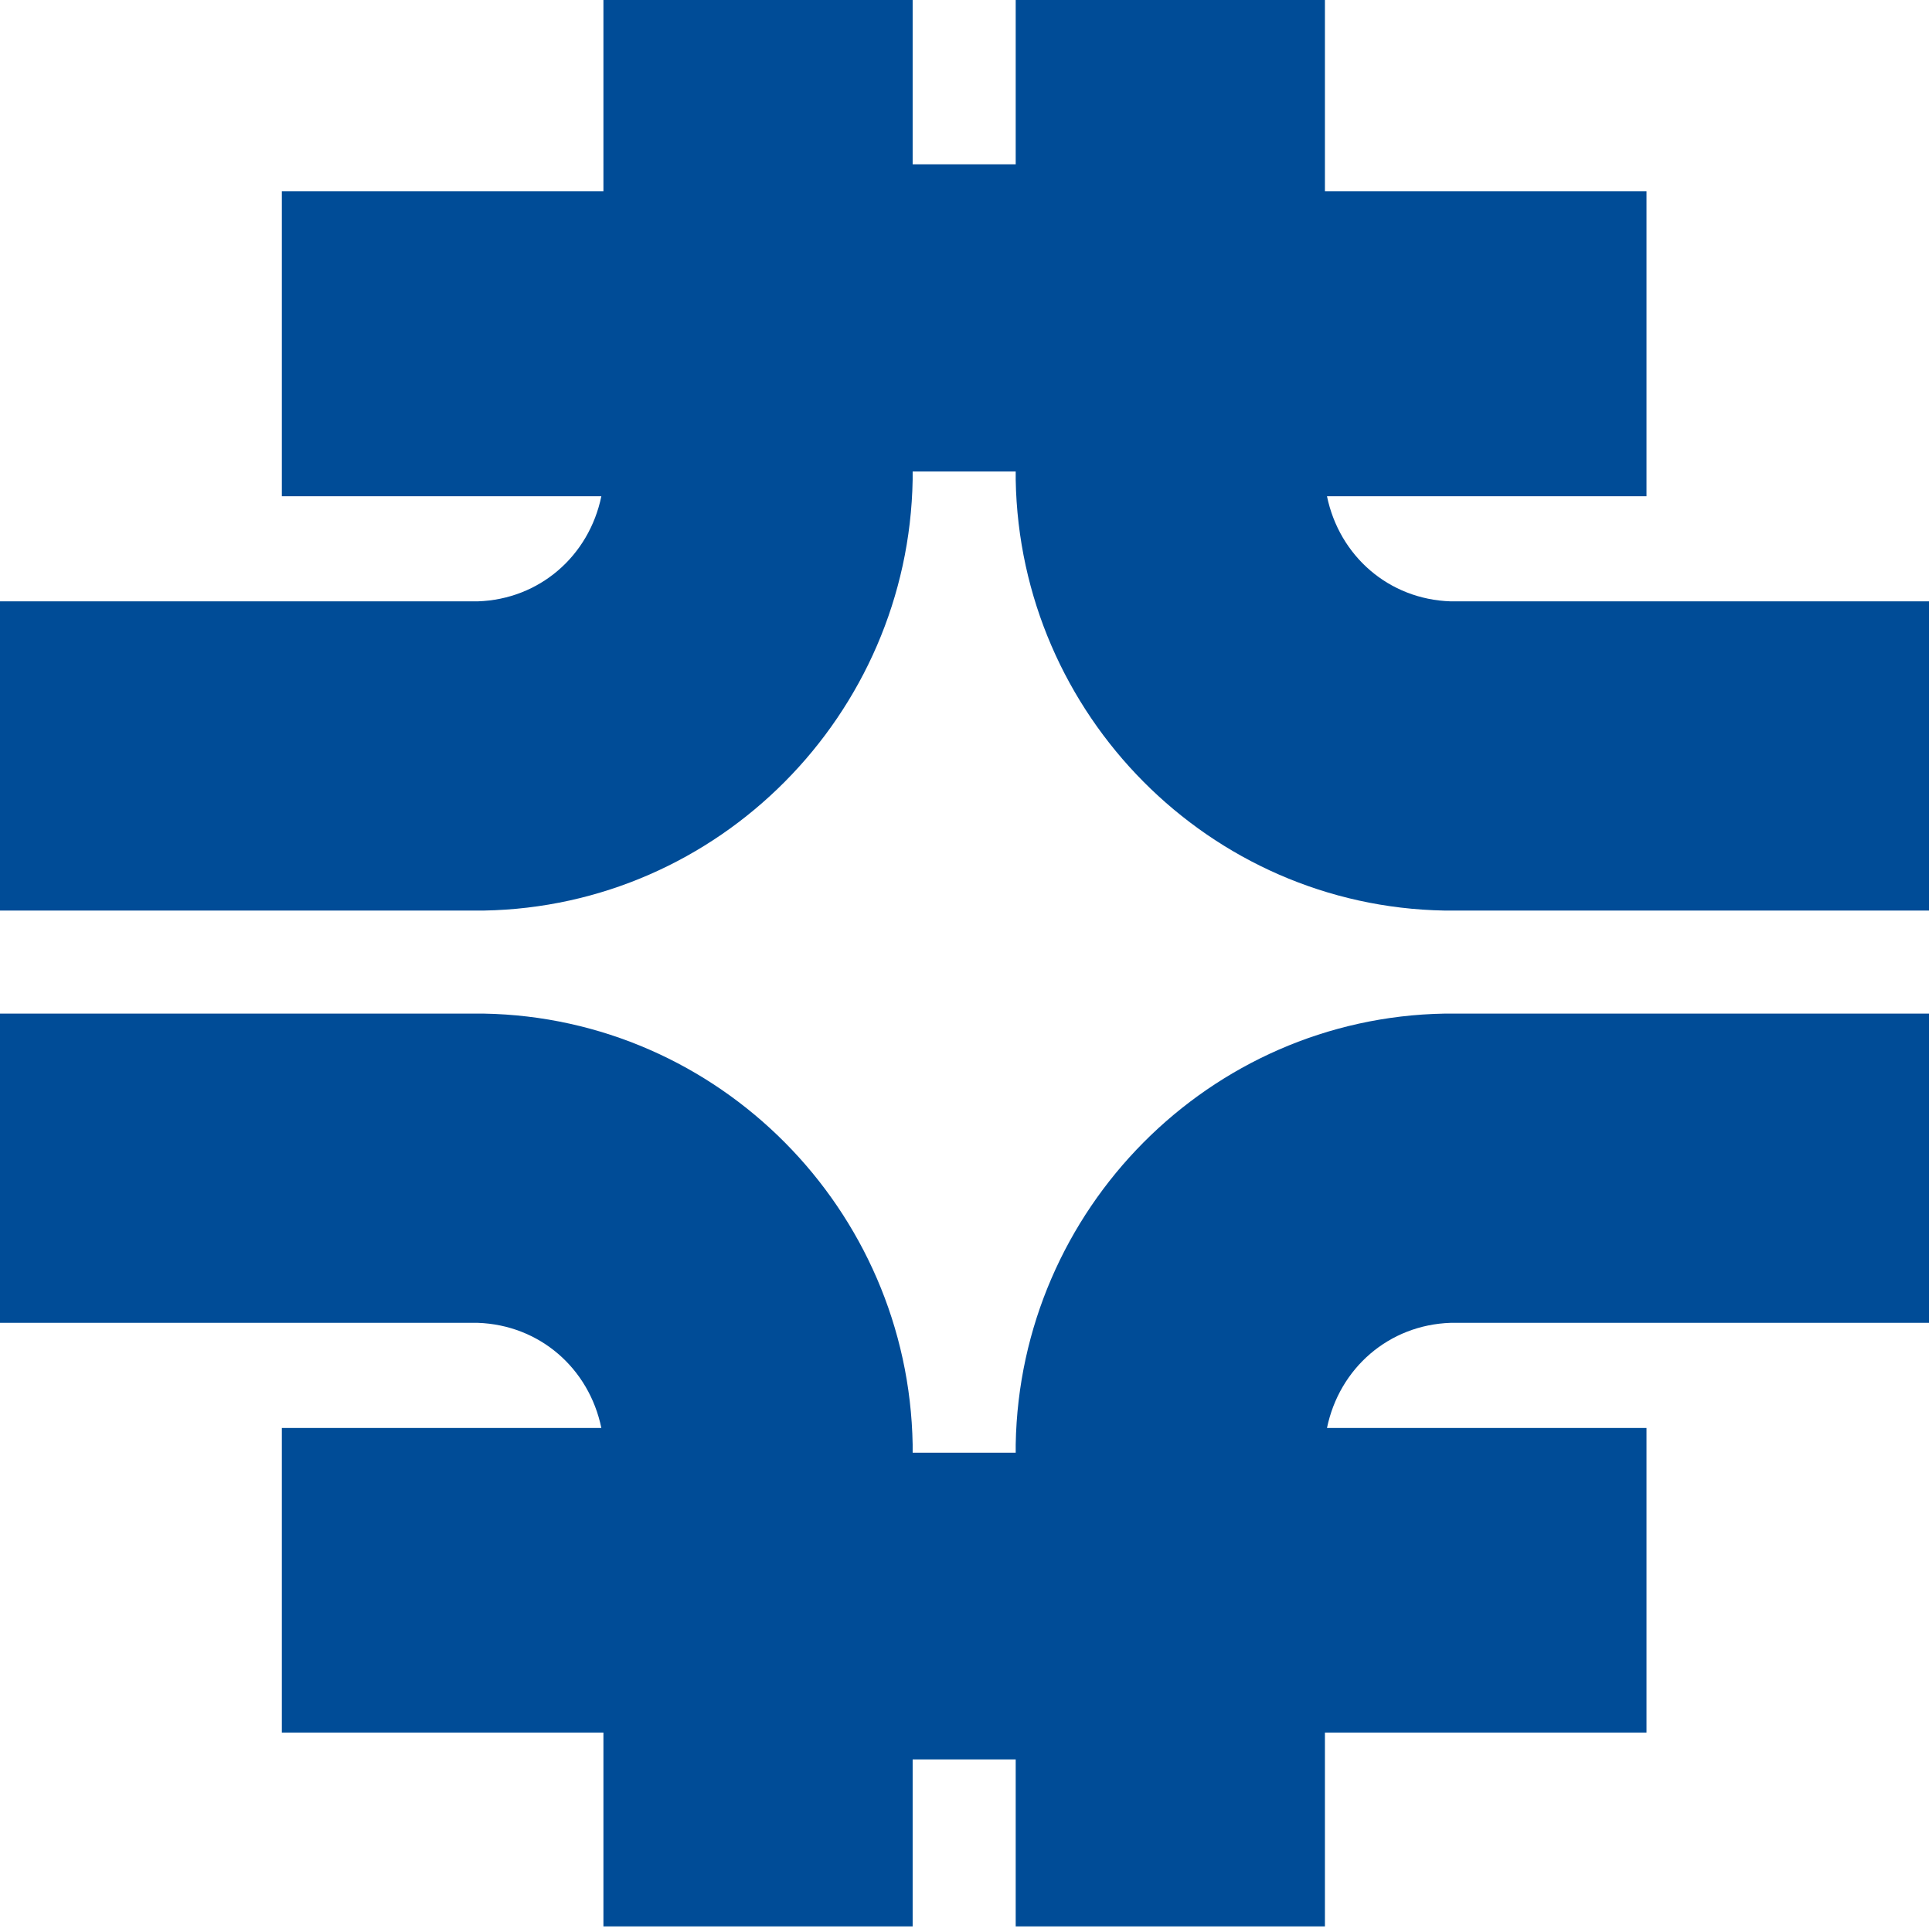 <?xml version="1.0" encoding="UTF-8" standalone="no"?>
<!-- Created with Inkscape (http://www.inkscape.org/) -->

<svg
   width="100"
   height="100"
   viewBox="0 0 26.458 26.458"
   version="1.1"
   id="svg1"
   xmlns="http://www.w3.org/2000/svg"
   xmlns:svg="http://www.w3.org/2000/svg">
  <defs
     id="defs1">
    <clipPath
       clipPathUnits="userSpaceOnUse"
       id="clipPath3">
      <path
         d="M 0,123 H 576 V 0 H 0 Z"
         transform="translate(-65.205,-36.847)"
         id="path3" />
    </clipPath>
  </defs>
  <g
     id="layer1">
    <g
       id="group-MC0"
       transform="matrix(0.199,0,0,0.199,-11.077,-44.809)"
       style="stroke-width:1.328">
      <path
         id="path2"
         d="m 0,0 v 0.424 c 0.212,12.134 10.003,22.03 22.136,22.244 h 0.106 0.426 24.478 V 6.704 H 22.668 22.455 C 19.262,6.597 16.708,4.362 16.07,1.276 H 32.565 V -14.45 H 15.964 V -24.454 H 0 v 8.619 h -2.66 -2.66 v -8.619 H -21.284 V -14.45 H -37.886 V 1.276 h 16.495 c -0.638,3.086 -3.192,5.321 -6.385,5.428 h -0.213 -24.477 v 15.964 h 24.477 0.427 0.106 C -15.325,22.454 -5.535,12.558 -5.32,0.424 V 0 h 2.66 z M -5.32,50.655 V 50.228 C -5.535,38.097 -15.325,28.201 -27.456,27.988 h -0.106 -0.427 -24.477 v 15.963 h 24.477 0.213 c 3.193,0.104 5.747,2.342 6.385,5.427 h -16.495 v 15.748 h 16.602 V 75.134 H -5.32 V 66.513 H -2.66 0 v 8.621 H 15.964 V 65.126 H 32.565 V 49.378 H 16.07 c 0.638,-3.085 3.192,-5.323 6.385,-5.427 h 0.213 24.478 V 27.988 H 22.668 22.242 22.136 C 10.003,28.201 0.212,38.097 0,50.228 v 0.427 h -2.66 z"
         style="fill:#004c97;fill-opacity:1;fill-rule:nonzero;stroke:none;stroke-width:1.328"
         transform="matrix(1.333,0,0,-1.333,125.561,325.141)"
         clip-path="url(#clipPath3)" />
    </g>
  </g>
</svg>
